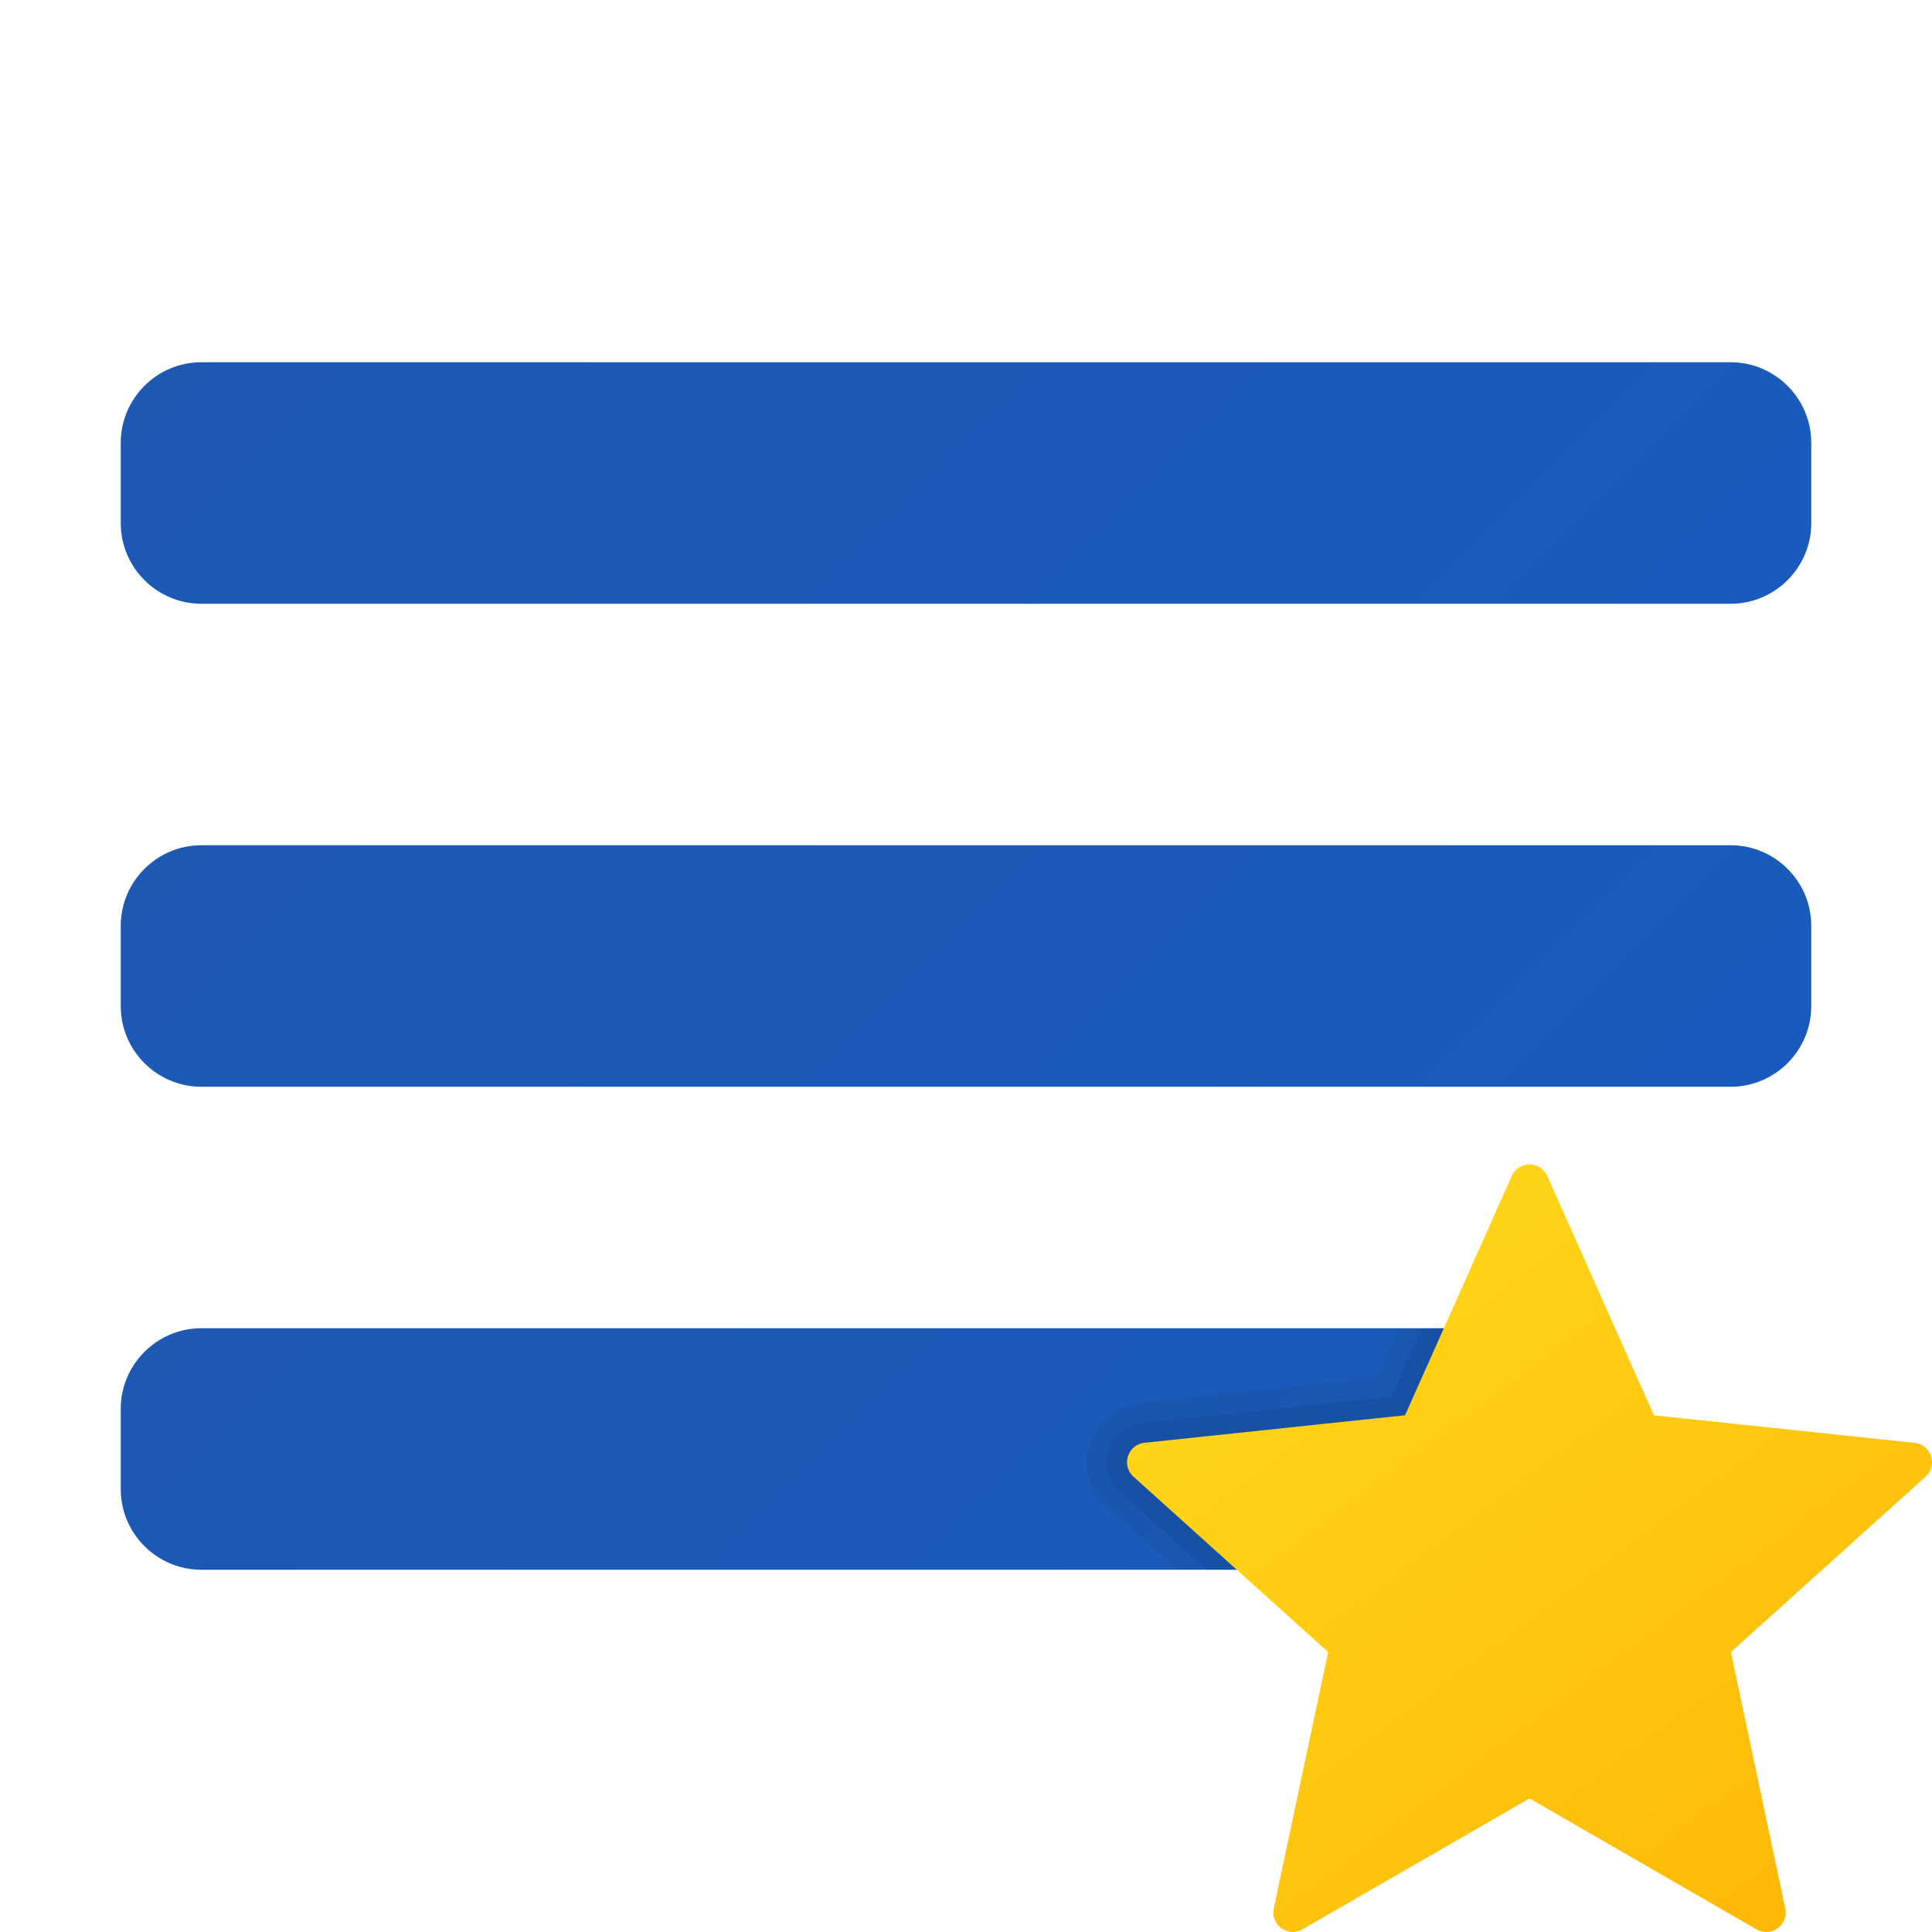 <svg xmlns="http://www.w3.org/2000/svg" viewBox="0 0 48 48"><linearGradient id="aOf26Gq7Zo6PdUnrF772Za" x1="10.873" x2="31.198" y1="364.627" y2="344.302" gradientTransform="matrix(1 0 0 -1 0 390)" gradientUnits="userSpaceOnUse"><stop offset="0" stop-color="#1d59b3"/><stop offset="1" stop-color="#195bbc"/></linearGradient><path fill="url(#aOf26Gq7Zo6PdUnrF772Za)" d="M38,39H5c-1.1,0-2-0.9-2-2v-2c0-1.1,0.9-2,2-2h33c1.1,0,2,0.9,2,2v2C40,38.1,39.1,39,38,39z"/><linearGradient id="aOf26Gq7Zo6PdUnrF772Zb" x1="12.066" x2="34.891" y1="389.934" y2="367.109" gradientTransform="matrix(1 0 0 -1 0 390)" gradientUnits="userSpaceOnUse"><stop offset="0" stop-color="#1d59b3"/><stop offset="1" stop-color="#195bbc"/></linearGradient><path fill="url(#aOf26Gq7Zo6PdUnrF772Zb)" d="M43,15H5c-1.1,0-2-0.9-2-2v-2c0-1.1,0.9-2,2-2h38c1.1,0,2,0.9,2,2v2C45,14.1,44.1,15,43,15z"/><linearGradient id="aOf26Gq7Zo6PdUnrF772Zc" x1="12.066" x2="34.891" y1="377.934" y2="355.109" gradientTransform="matrix(1 0 0 -1 0 390)" gradientUnits="userSpaceOnUse"><stop offset="0" stop-color="#1d59b3"/><stop offset="1" stop-color="#195bbc"/></linearGradient><path fill="url(#aOf26Gq7Zo6PdUnrF772Zc)" d="M43,27H5c-1.1,0-2-0.9-2-2v-2c0-1.1,0.9-2,2-2h38c1.1,0,2,0.9,2,2v2C45,26.1,44.1,27,43,27z"/><path d="M40,37v-2c0-1.1-0.9-2-2-2h-3.223l-0.548,1.229l-5.901,0.623c-0.59,0.063-1.071,0.453-1.254,1.018	c-0.183,0.564-0.023,1.162,0.418,1.56L29.233,39H38C39.1,39,40,38.1,40,37z" opacity=".05"/><path d="M40,37v-2c0-1.1-0.9-2-2-2h-2.676l-0.756,1.696L28.38,35.35c-0.392,0.042-0.71,0.3-0.832,0.675	c-0.122,0.375-0.015,0.771,0.277,1.034L29.98,39H38C39.1,39,40,38.1,40,37z" opacity=".07"/><linearGradient id="aOf26Gq7Zo6PdUnrF772Zd" x1="30.746" x2="44.819" y1="360.214" y2="341.387" gradientTransform="matrix(1 0 0 -1 0 390)" gradientUnits="userSpaceOnUse"><stop offset="0" stop-color="#ffda1c"/><stop offset="1" stop-color="#feb705"/></linearGradient><path fill="url(#aOf26Gq7Zo6PdUnrF772Zd)" d="M38.442,29.217l2.651,5.946l6.474,0.684c0.417,0.044,0.584,0.56,0.273,0.841l-4.836,4.358	l1.351,6.369c0.087,0.41-0.352,0.729-0.715,0.52L38,44.681l-5.639,3.253c-0.363,0.209-0.802-0.11-0.715-0.52l1.351-6.369	l-4.836-4.358c-0.311-0.28-0.143-0.797,0.273-0.841l6.474-0.684l2.651-5.946C37.728,28.835,38.271,28.835,38.442,29.217z"/></svg>